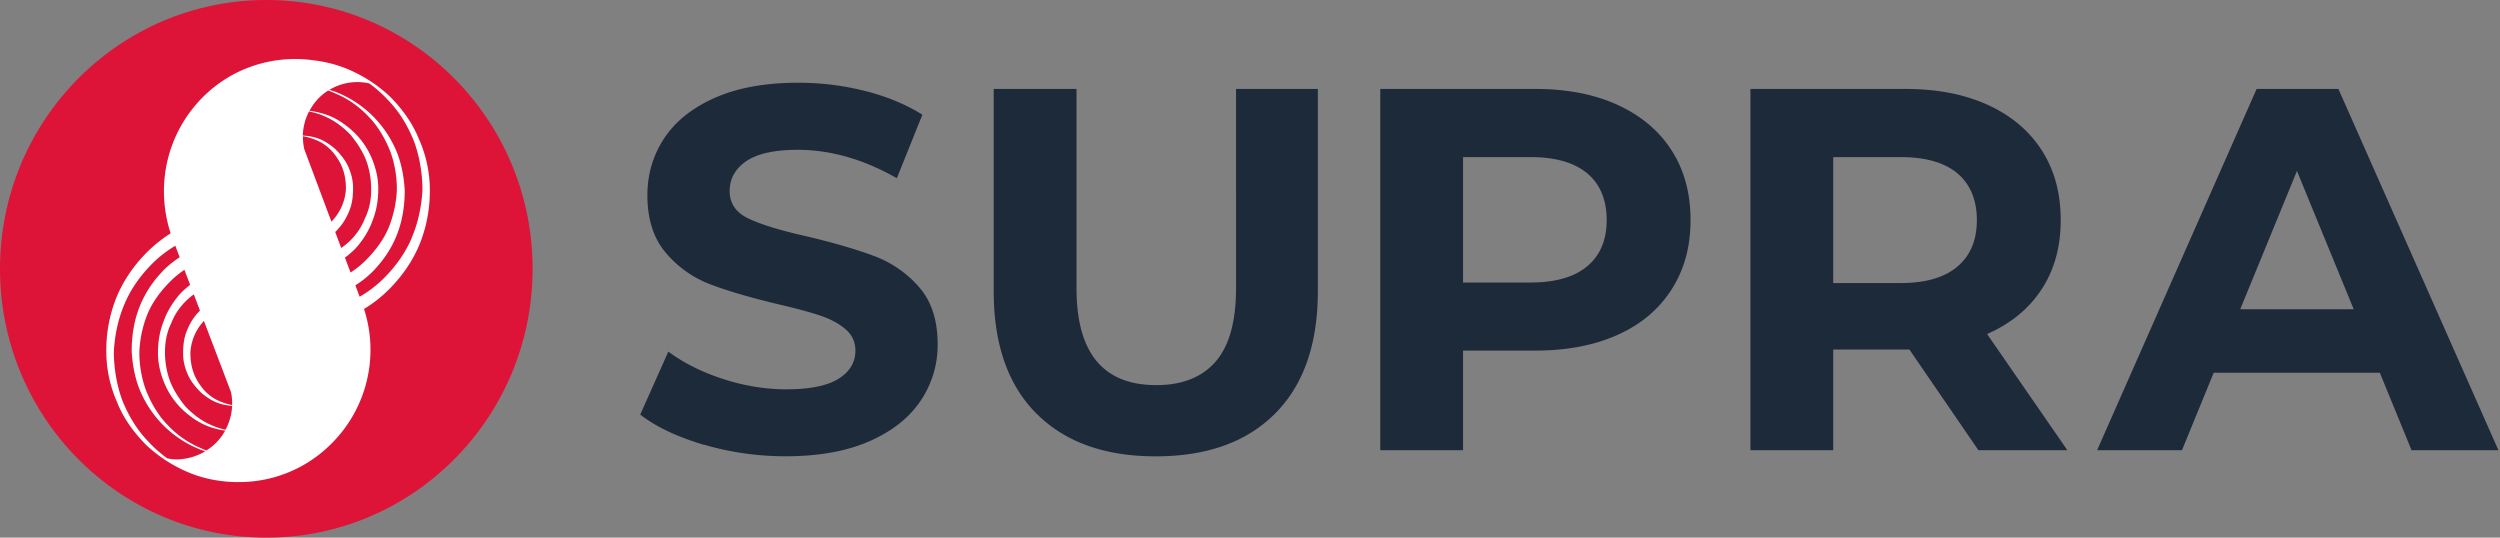 <svg width="186" height="40" fill="none" xmlns="http://www.w3.org/2000/svg"><rect width="100%" height="100%" fill="#808080" stroke="none"/><g clip-path="url(#a)"><path d="M39.627 20c0 11.044-8.872 20-19.813 20C8.872 40 0 31.044 0 20S8.872 0 19.814 0c10.941 0 19.813 8.956 19.813 20Z" fill="#DD1438"/><path d="M31.178 10.378c-.475-1.222-1.272-2.293-2.162-3.191a10.553 10.553 0 0 0-3.223-2.076 9.373 9.373 0 0 0-2.408-.617c-2.955-.432-6.068.484-8.326 2.768-2.607 2.632-3.523 6.485-2.373 10.072v.035a10.089 10.089 0 0 0-1.969 1.622c-.907.96-1.642 2.076-2.118 3.298a10.564 10.564 0 0 0-.69 3.84c0 1.333.277 2.6.796 3.778.476 1.222 1.273 2.293 2.162 3.191a10.553 10.553 0 0 0 3.223 2.076c1.167.48 2.426.697 3.699.697-.18 0-.357-.009-.533-.017a9.695 9.695 0 0 0 7.432-2.876 9.843 9.843 0 0 0 2.395-9.991 9.798 9.798 0 0 0 2.087-1.693c.907-.96 1.643-2.076 2.118-3.298a10.57 10.57 0 0 0 .692-3.84 9.31 9.31 0 0 0-.797-3.778m-8.547.711a4.17 4.17 0 0 1-.097-.955c.357.062.696.168 1.035.31.476.2.89.525 1.211.898.308.387.581.805.735 1.285.168.48.216.96.216 1.44a3.757 3.757 0 0 1-1.079 2.422l-2.02-5.395v-.005Zm2.308 6.165c.061-.058.123-.116.176-.183.413-.435.673-.897.889-1.44.216-.542.26-1.129.26-1.657 0-.587-.154-1.116-.37-1.596s-.581-.916-.951-1.284c-.37-.325-.846-.65-1.321-.805-.343-.124-.718-.178-1.096-.204a4.08 4.08 0 0 1 .462-1.791c.431.084.845.213 1.246.4.735.324 1.32.804 1.84 1.333.476.587.907 1.222 1.167 1.92s.37 1.427.37 2.182c0 .756-.154 1.502-.475 2.138a4.676 4.676 0 0 1-1.211 1.751 5.187 5.187 0 0 1-.546.431l-.445-1.191.005-.004Zm.717 1.915a7.5 7.5 0 0 0 .78-.671c.537-.587 1.012-1.333 1.272-2.076.321-.804.431-1.608.431-2.4 0-.79-.198-1.595-.523-2.337a5.788 5.788 0 0 0-1.365-1.92c-.582-.525-1.211-.96-1.947-1.223a6.397 6.397 0 0 0-1.28-.302c.184-.342.409-.658.686-.942.216-.218.454-.404.7-.564.198.07.392.15.581.24a7.12 7.12 0 0 1 2.426 1.702c.692.698 1.211 1.609 1.581 2.506.37.96.524 1.965.524 2.925a8.566 8.566 0 0 1-.63 2.88c-.37.853-.95 1.64-1.642 2.338a6.83 6.83 0 0 1-1.175.95l-.419-1.115v.01ZM15.354 33.516a5.923 5.923 0 0 1-.458-.196 7.119 7.119 0 0 1-2.426-1.702c-.692-.698-1.211-1.609-1.581-2.511a8.143 8.143 0 0 1-.52-2.925 8.464 8.464 0 0 1 .63-2.88c.37-.853.951-1.64 1.643-2.337a6.797 6.797 0 0 1 1.078-.89l.427 1.12a6.886 6.886 0 0 0-.691.605c-.537.587-1.013 1.334-1.272 2.076-.322.804-.432 1.609-.432 2.4 0 .79.198 1.595.524 2.338a5.79 5.79 0 0 0 1.365 1.92c.581.524 1.21.96 1.95 1.222.375.133.767.226 1.159.284a4.089 4.089 0 0 1-.67.898 3.87 3.87 0 0 1-.722.573m.295-1.915c-.735-.325-1.32-.805-1.84-1.334-.476-.586-.903-1.222-1.167-1.92a6.193 6.193 0 0 1-.37-2.182c0-.755.154-1.502.476-2.138.26-.68.69-1.27 1.21-1.75.146-.134.3-.254.458-.37l.458 1.21c-.035.035-.07.066-.105.106-.414.431-.674.898-.89 1.44-.216.542-.26 1.129-.26 1.658 0 .59.154 1.115.37 1.595s.581.916.951 1.285c.37.324.846.649 1.321.804.317.111.656.17 1.004.196a4.158 4.158 0 0 1-.489 1.778 5.345 5.345 0 0 1-1.127-.378Zm1.537-2.414c.066.32.088.64.079.956a4.82 4.82 0 0 1-.942-.293c-.476-.2-.89-.525-1.211-.898-.308-.387-.581-.805-.735-1.285-.168-.48-.216-.96-.216-1.44a3.753 3.753 0 0 1 1.008-2.346l2.017 5.306Zm-6.08 3.747c-.908-.915-1.533-1.969-2.009-3.142-.413-1.116-.63-2.4-.63-3.622.062-1.223.322-2.445.798-3.56.475-1.13 1.21-2.138 2.056-2.987a8.705 8.705 0 0 1 1.717-1.333l.326.853c-.498.329-.96.698-1.365 1.147a8.005 8.005 0 0 0-1.686 2.71c-.37 1.005-.52 2.076-.52 3.143.062 1.053.26 2.12.691 3.08a8.148 8.148 0 0 0 1.797 2.556 8.101 8.101 0 0 0 2.576 1.657c.136.054.273.098.41.147a4.312 4.312 0 0 1-2.062.6 3.176 3.176 0 0 1-.77-.08 9.509 9.509 0 0 1-1.325-1.16m19.523-15.244c-.476 1.128-1.211 2.137-2.057 2.986a8.622 8.622 0 0 1-1.822 1.396l-.317-.85a7.248 7.248 0 0 0 1.466-1.212c.735-.792 1.32-1.703 1.686-2.712.37-1.004.52-2.075.52-3.142-.062-1.053-.26-2.12-.692-3.08a8.077 8.077 0 0 0-4.372-4.213 5.633 5.633 0 0 0-.546-.182 4.049 4.049 0 0 1 2.968-.48c.48.346.924.737 1.32 1.16.908.915 1.533 1.964 2.008 3.142.414 1.115.63 2.4.63 3.622-.061 1.222-.321 2.449-.797 3.56" fill="#fff"/><path d="M52.366 33.09c-1.964-.579-3.544-1.325-4.733-2.245l2.091-4.685c1.14.845 2.497 1.525 4.069 2.036 1.572.51 3.143.769 4.715.769 1.753 0 3.043-.263 3.88-.787.836-.524 1.254-1.222 1.254-2.093 0-.64-.246-1.174-.74-1.596-.493-.422-1.127-.76-1.902-1.018-.775-.258-1.818-.538-3.139-.844-2.03-.485-3.69-.973-4.98-1.458a8.103 8.103 0 0 1-3.328-2.342c-.925-1.076-1.387-2.507-1.387-4.298 0-1.56.418-2.978 1.254-4.244.837-1.267 2.096-2.271 3.783-3.014 1.686-.742 3.747-1.115 6.181-1.115 1.7 0 3.36.204 4.98.613 1.62.409 3.043 1 4.262 1.765l-1.902 4.724c-2.461-1.404-4.918-2.111-7.38-2.111-1.725 0-2.998.284-3.821.844-.823.565-1.237 1.307-1.237 2.227 0 .92.475 1.609 1.426 2.053.951.45 2.404.89 4.355 1.325 2.03.484 3.69.973 4.98 1.457a8.22 8.22 0 0 1 3.328 2.303c.925 1.049 1.387 2.47 1.387 4.262a7.379 7.379 0 0 1-1.272 4.204c-.85 1.267-2.127 2.271-3.822 3.014-1.7.742-3.765 1.11-6.2 1.11a21.56 21.56 0 0 1-6.106-.866m24.744-2.316c-2.118-2.124-3.174-5.16-3.174-9.097V6.617h6.16v14.819c0 4.813 1.976 7.217 5.935 7.217 1.924 0 3.399-.582 4.412-1.746 1.012-1.165 1.523-2.987 1.523-5.471V6.618h6.085v15.049c0 3.942-1.061 6.973-3.175 9.097-2.117 2.125-5.076 3.187-8.88 3.187-3.805 0-6.764-1.062-8.881-3.187m43.245-22.955c1.735.79 3.074 1.92 4.011 3.378.938 1.457 1.409 3.186 1.409 5.182 0 1.995-.466 3.693-1.409 5.164-.937 1.471-2.276 2.6-4.011 3.378-1.734.782-3.786 1.173-6.142 1.173h-5.363v7.41h-6.16V6.617h11.523c2.36 0 4.408.395 6.142 1.19Zm-2.263 11.995c.964-.804 1.444-1.95 1.444-3.435s-.48-2.667-1.444-3.471c-.964-.805-2.373-1.21-4.222-1.21h-5.02v9.33h5.02c1.849 0 3.258-.405 4.222-1.21m29.1 13.685-5.134-7.489h-5.667v7.49h-6.16V6.617h11.523c2.36 0 4.408.395 6.142 1.19 1.735.792 3.074 1.92 4.011 3.379.938 1.457 1.409 3.186 1.409 5.182 0 1.995-.475 3.72-1.426 5.164-.951 1.45-2.303 2.551-4.051 3.32l5.971 8.64h-6.618Zm-1.559-20.595c-.964-.805-2.373-1.21-4.222-1.21h-5.02v9.37h5.02c1.849 0 3.258-.41 4.222-1.227.964-.818 1.444-1.969 1.444-3.453 0-1.485-.48-2.667-1.444-3.476m31.425 14.831h-12.36l-2.36 5.76h-6.314l11.867-26.875h6.085l11.905 26.875h-6.463l-2.36-5.76Zm-1.942-4.724-4.223-10.29-4.222 10.29h8.445Z" fill="#1D2A3A"/></g><defs><clipPath id="a"><path fill="#fff" d="M0 0h185.882v40H0z"/></clipPath></defs></svg>